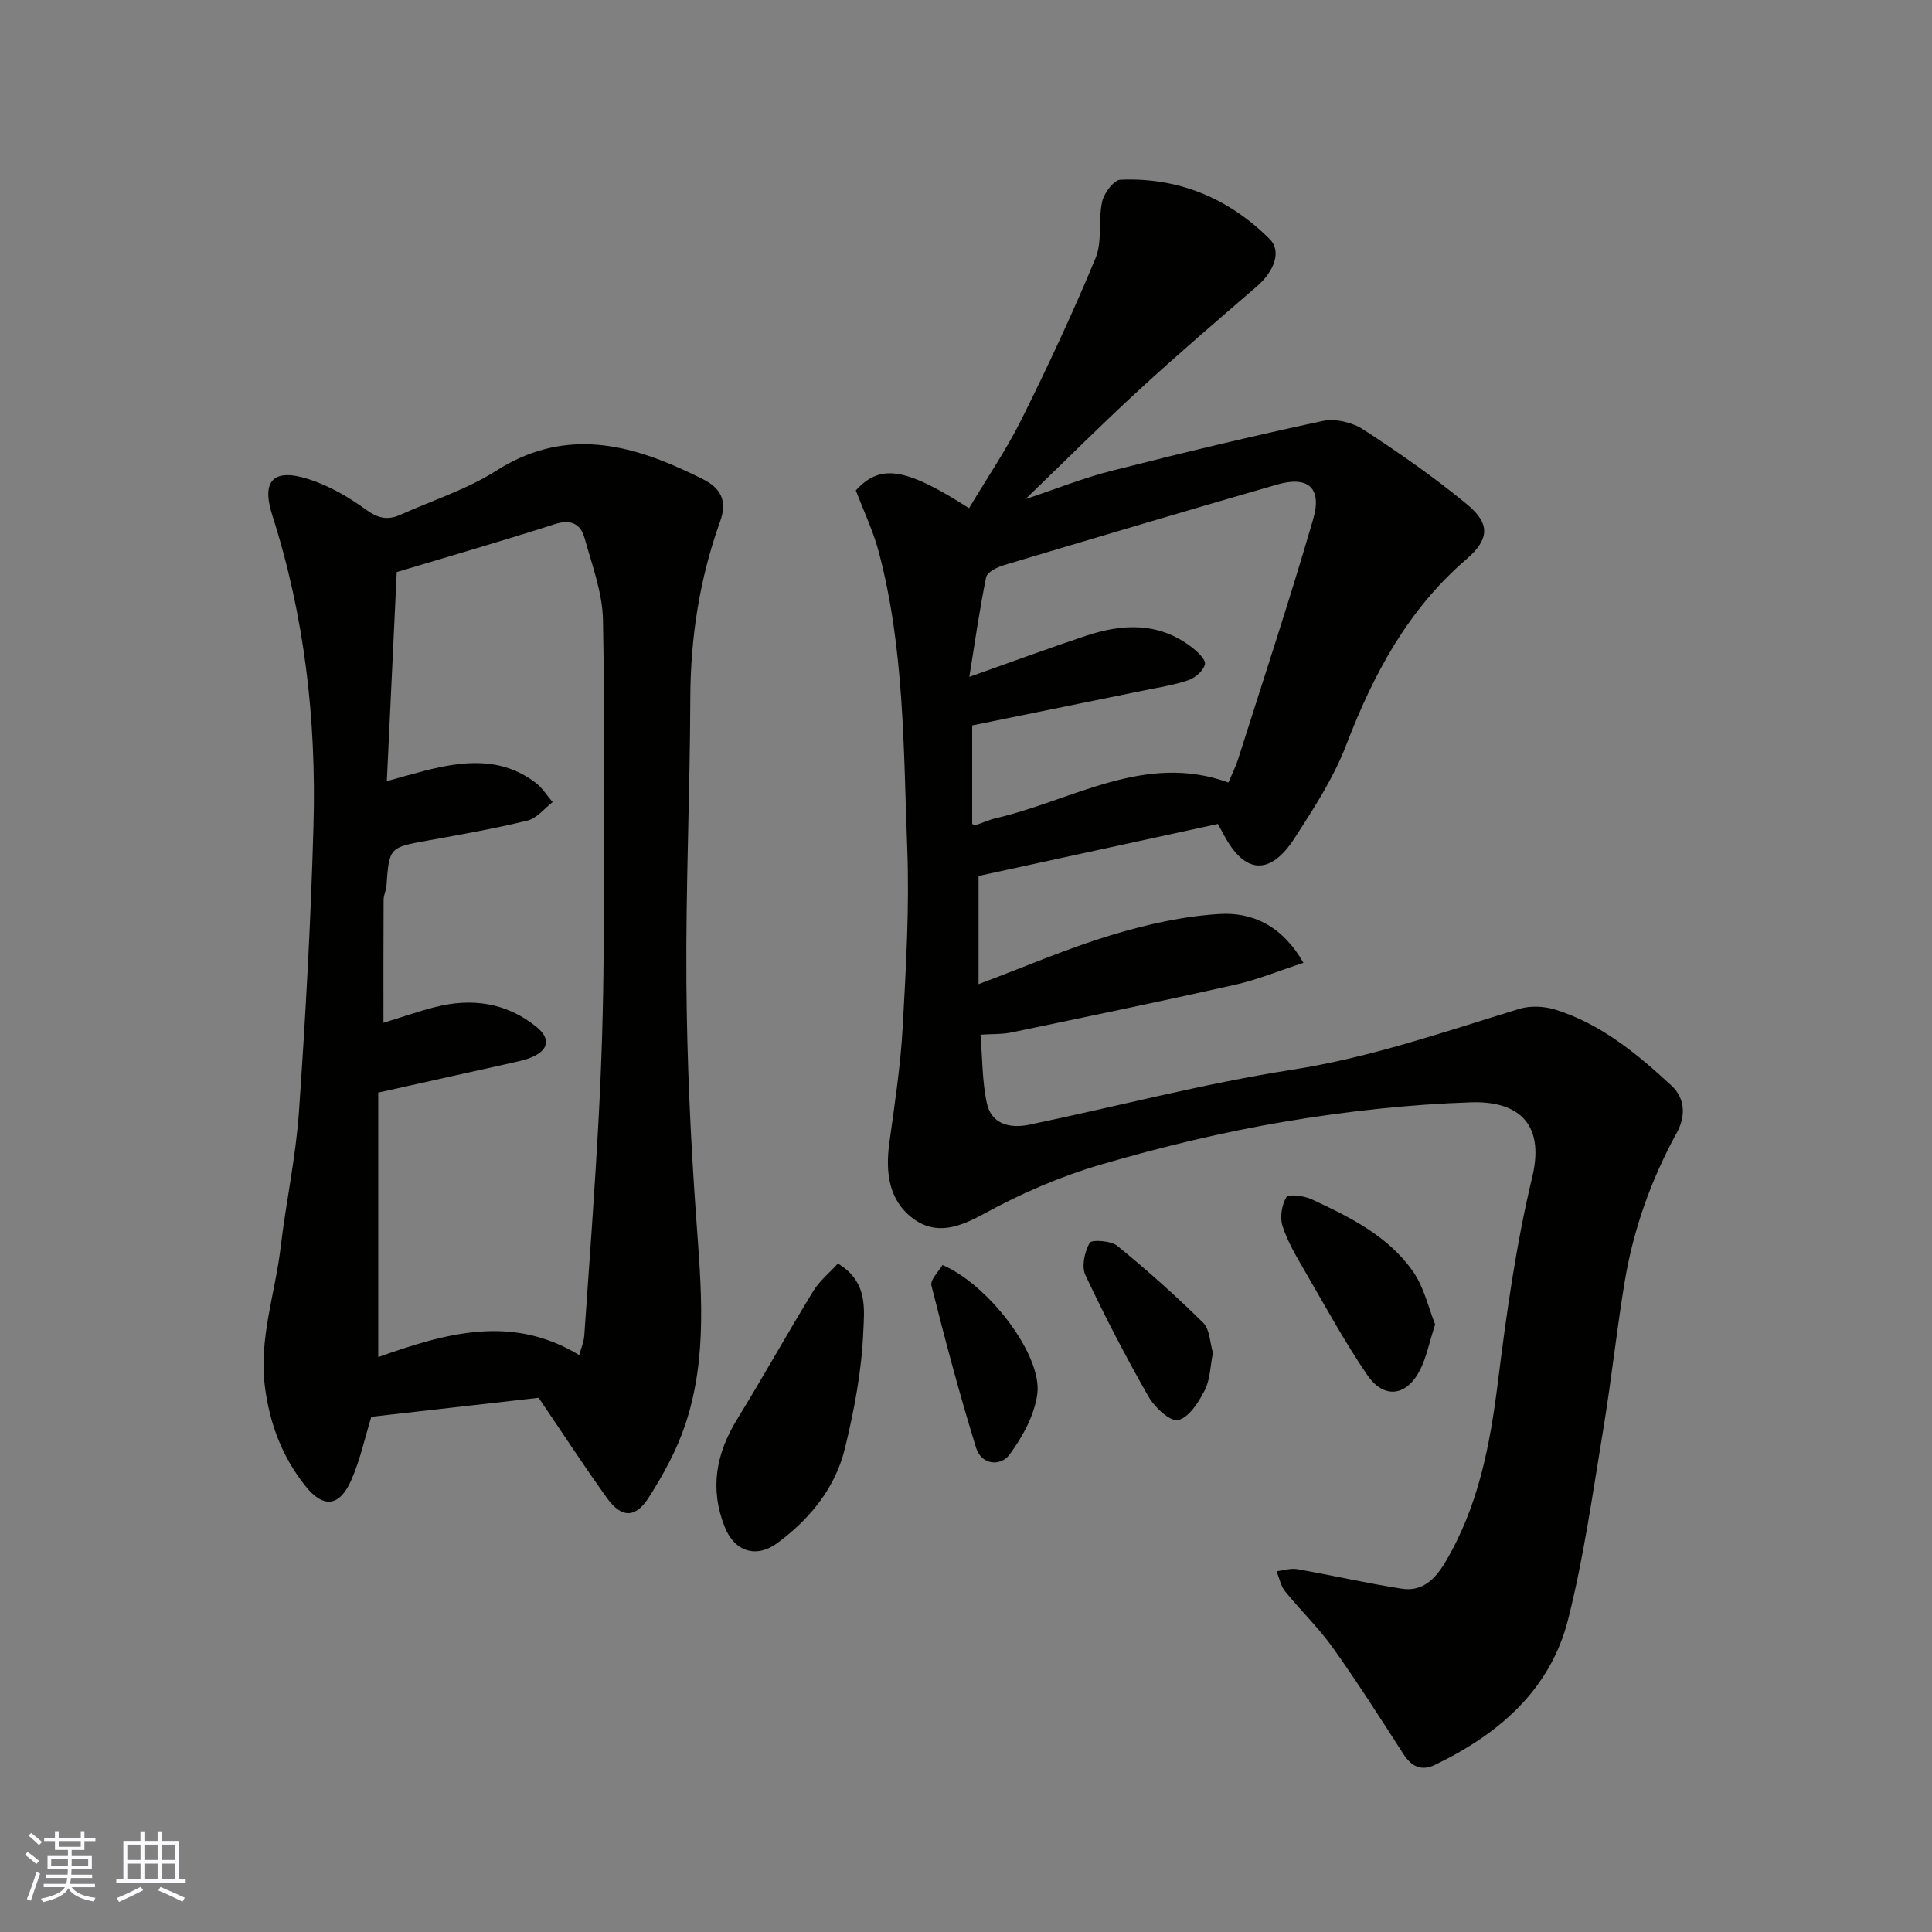 <svg enable-background="new 0 0 400 400" viewBox="0 0 400 400" xmlns="http://www.w3.org/2000/svg"><rect x="0" y="0" width="400" height="400" fill="#808080" stroke="none"/><g fill="#010100"><path d="m177.19 101.53c5.06-5.53 10.24-4.77 23.44 3.68 3.65-6.12 7.7-12.04 10.87-18.4 5.45-10.95 10.64-22.06 15.32-33.36 1.44-3.48.52-7.88 1.37-11.71.4-1.77 2.41-4.47 3.78-4.53 12.05-.51 22.42 3.82 30.93 12.31 2.46 2.46.95 6.64-2.68 9.77-8.23 7.1-16.49 14.18-24.49 21.54-7.79 7.16-15.27 14.65-23.42 22.51 6.29-2.1 11.97-4.38 17.85-5.87 14.5-3.68 29.06-7.18 43.69-10.31 2.6-.56 6.13.28 8.4 1.76 7.38 4.8 14.64 9.86 21.43 15.45 4.88 4.02 4.75 7.24-.09 11.42-12.09 10.41-19.24 23.77-24.85 38.41-2.6 6.79-6.68 13.1-10.66 19.26-5.14 7.96-10.41 7.54-14.76-.73-.29-.55-.6-1.1-1.17-2.14-16.51 3.59-33.02 7.18-49.55 10.77v22.4c9.59-3.6 18.37-7.4 27.46-10.15 7.28-2.2 14.9-3.93 22.46-4.38 6.74-.4 12.94 2.4 17.35 10.11-5.1 1.66-9.54 3.5-14.15 4.54-15.41 3.46-30.88 6.66-46.34 9.88-1.9.4-3.91.29-6.38.46.41 4.88.33 9.67 1.33 14.23.95 4.34 4.85 5.22 8.69 4.42 18.17-3.77 36.18-8.54 54.49-11.39 16.25-2.53 31.52-7.86 47.06-12.61 2.29-.7 5.19-.55 7.5.18 9.43 2.96 16.92 9.17 24 15.72 2.71 2.51 3.07 6.13 1.09 9.75-5.28 9.64-8.96 19.91-10.77 30.75-1.69 10.16-2.76 20.43-4.44 30.59-2.19 13.19-4.02 26.49-7.29 39.42-3.69 14.62-14.37 23.76-27.58 30.12-2.81 1.35-4.86.34-6.54-2.27-4.76-7.4-9.49-14.84-14.6-22-2.95-4.14-6.68-7.71-9.88-11.67-.9-1.12-1.19-2.74-1.76-4.14 1.43-.17 2.93-.68 4.29-.44 7.21 1.27 14.37 2.91 21.6 4.04 4.26.67 6.92-1.92 9.04-5.49 6.84-11.51 9.26-24.17 10.89-37.26 1.78-14.24 3.77-28.54 7.11-42.46 2.82-11.75-3.65-15.78-12.64-15.49-12.91.43-25.88 1.86-38.63 4.01-12.81 2.16-25.52 5.23-37.99 8.87-8.35 2.44-16.53 5.97-24.16 10.15-5.19 2.85-9.98 4.59-14.77 1.03-5.07-3.77-5.74-9.59-4.91-15.67 1.09-7.95 2.32-15.91 2.76-23.91.69-12.41 1.42-24.88.94-37.28-.79-20.5-.57-41.16-5.91-61.22-1.1-4.18-3.02-8.18-4.73-12.67zm24.09 48.66v20.43c.44.12.63.24.76.2 1.39-.47 2.74-1.09 4.15-1.42 15.91-3.69 30.82-13.68 48.15-7.39.75-1.8 1.49-3.25 1.98-4.78 5.26-16.58 10.72-33.09 15.57-49.78 1.87-6.46-1.08-8.97-7.48-7.13-18.9 5.45-37.76 11.06-56.6 16.7-1.38.41-3.42 1.43-3.64 2.49-1.37 6.65-2.31 13.4-3.48 20.63 8.55-3.03 16.3-5.89 24.13-8.5 7.61-2.54 15.12-2.87 21.9 2.35 1.2.92 2.95 2.56 2.75 3.52-.27 1.31-1.98 2.81-3.39 3.3-3.05 1.05-6.3 1.53-9.48 2.19-11.77 2.41-23.55 4.8-35.32 7.19z"/><path d="m111.52 289.4c-11.61 1.32-23.15 2.62-34.64 3.93-1.33 4.31-2.3 8.93-4.17 13.15-2.44 5.51-5.78 5.83-9.49 1.17-4.75-5.97-7.35-12.73-8.36-20.44-1.31-10.02 2.1-19.3 3.24-28.93 1.11-9.41 3.15-18.73 3.8-28.16 1.37-19.76 2.47-39.56 3.01-59.36.59-21.75-1.85-43.2-8.53-64.07-2.31-7.2.22-9.81 7.48-7.5 4.25 1.35 8.33 3.71 11.95 6.35 2.47 1.79 4.48 2.2 7.05 1.05 6.66-2.99 13.79-5.25 19.88-9.13 13.35-8.51 26.21-6.05 39.28.06 1.18.55 2.37 1.11 3.53 1.7 3.73 1.87 5.06 4.51 3.55 8.72-4.25 11.81-6.14 24.01-6.18 36.61-.06 19.59-.96 39.18-.81 58.76.12 16.2.85 32.41 2.01 48.57 1.04 14.51 2.47 28.99-2.24 43.07-1.77 5.28-4.53 10.34-7.54 15.06-2.78 4.37-5.68 4.3-8.65.17-4.84-6.75-9.38-13.72-14.17-20.78zm-33.21-63.19v54.76c13.94-4.93 27.58-8.93 41.62-.41.35-1.34.94-2.68 1.04-4.06 1.06-15.13 2.18-30.25 2.99-45.39.59-11.08.93-22.19 1.01-33.28.15-23.15.3-46.31-.13-69.46-.11-5.69-2.27-11.39-3.82-16.99-.82-2.94-2.84-3.93-6.15-2.86-10.81 3.46-21.72 6.61-32.73 9.92-.68 14.44-1.36 28.76-2.05 43.29 2.77-.77 5.28-1.5 7.81-2.15 7.95-2.03 15.82-2.95 22.94 2.44 1.41 1.06 2.39 2.68 3.58 4.04-1.71 1.31-3.24 3.34-5.15 3.81-6.79 1.67-13.7 2.89-20.58 4.13-8.1 1.47-8.1 1.4-8.68 9.42-.07.96-.59 1.91-.59 2.86-.05 8.5-.03 17.01-.03 25.48 3.82-1.18 7.18-2.36 10.62-3.24 7.63-1.96 14.82-.97 21.05 4.08 3.04 2.47 2.52 4.83-1.05 6.32-1.19.5-2.48.78-3.74 1.06-9.36 2.1-18.7 4.17-27.96 6.23z"/><path d="m173.48 261.61c6.31 3.75 5.44 9.62 5.25 14.21-.34 8.07-1.88 16.18-3.8 24.06-1.99 8.16-7.18 14.53-13.91 19.54-4.45 3.31-8.96 1.83-10.99-3.32-3.13-7.93-1.77-15.18 2.6-22.28 5.37-8.74 10.36-17.72 15.72-26.47 1.35-2.2 3.49-3.94 5.13-5.74z"/><path d="m297.13 274.21c-1.29 4.01-1.84 6.92-3.13 9.44-2.81 5.48-7.48 6.08-10.95.99-4.75-6.97-8.8-14.42-13.04-21.73-1.7-2.93-3.47-5.91-4.48-9.1-.57-1.79-.16-4.34.8-5.95.41-.68 3.59-.31 5.14.4 7.95 3.68 15.93 7.61 21.09 15 2.31 3.33 3.22 7.61 4.57 10.95z"/><path d="m251.12 280.09c-.55 2.74-.56 5.55-1.7 7.77-1.26 2.46-3.27 5.64-5.49 6.15-1.64.38-4.87-2.62-6.13-4.83-4.69-8.21-9.06-16.63-13.08-25.19-.84-1.79-.16-4.81.88-6.68.39-.7 4.4-.45 5.73.63 6.16 5.03 12.12 10.34 17.78 15.93 1.39 1.4 1.4 4.2 2.01 6.22z"/><path d="m195.13 261.91c9.44 3.97 20.71 18.66 19.63 26.71-.58 4.38-3.04 8.84-5.71 12.49-1.91 2.61-5.88 2.15-6.95-1.32-3.44-11.11-6.42-22.36-9.26-33.64-.3-1.17 1.5-2.86 2.29-4.24z"/></g><path d="m5.17 384 .55-.58c.85.61 1.65 1.24 2.4 1.87l-.59.64c-.83-.73-1.62-1.37-2.36-1.93m1.22 9.53-.82-.34c.71-1.76 1.37-3.64 1.98-5.63.24.13.5.25.76.36-.6 1.67-1.24 3.54-1.92 5.61m-.5-13.5.57-.54c.56.44 1.31 1.06 2.26 1.87l-.64.64c-.68-.66-1.41-1.32-2.19-1.97m3.25.46h2.24v-1.36h.77v1.36h4.57v-1.36h.76v1.36h2.28v.69h-2.28v1.84h-2.64v1.26h4.18v2.64h-4.21c0 .45-.02.86-.05 1.21h4.32v.69h-4.38c-.04.34-.1.75-.19 1.22h5.15v.69h-4.82c.87 1.19 2.51 1.92 4.93 2.19-.17.31-.3.57-.37.76-2.77-.49-4.52-1.41-5.26-2.76-.56 1.26-2.3 2.23-5.24 2.9-.12-.24-.26-.48-.43-.72 2.73-.55 4.38-1.34 4.96-2.38h-4.38v-.69h4.65c.1-.38.17-.79.21-1.22h-4.32v-.69h4.4c.03-.34.05-.75.05-1.21h-4.2v-2.64h4.23v-1.26h-2.69v-1.84h-2.24zm1.46 4.46v1.29h3.45c.01-.4.02-.57.01-.53v-.32-.45h-3.46zm1.55-2.59h4.57v-1.19h-4.57zm6.11 2.59h-3.42v.77c-.01.19-.01.37-.02.53h3.44z" fill="#fbfafc"/><path d="m32.63 379.16h.82v1.98h3.54v7.89h1.45v.78h-14.36v-.78h1.46v-7.89h3.54v-1.98h.82v1.98h2.73zm-3.49 11.48.5.73c-1.61.82-3.28 1.63-5 2.41-.13-.27-.28-.55-.44-.82 1.75-.72 3.4-1.49 4.94-2.32m-2.78-5.55h2.73v-3.18h-2.73zm0 3.95h2.73v-3.2h-2.73zm3.54-3.95h2.73v-3.18h-2.73zm0 3.95h2.73v-3.2h-2.73zm7.89 4.68c-1.84-.92-3.51-1.7-5.02-2.32l.45-.73c1.89.8 3.57 1.55 5.04 2.23zm-1.62-11.81h-2.73v3.18h2.73zm-2.73 7.13h2.73v-3.2h-2.73z" fill="#fbfafc"/></svg>